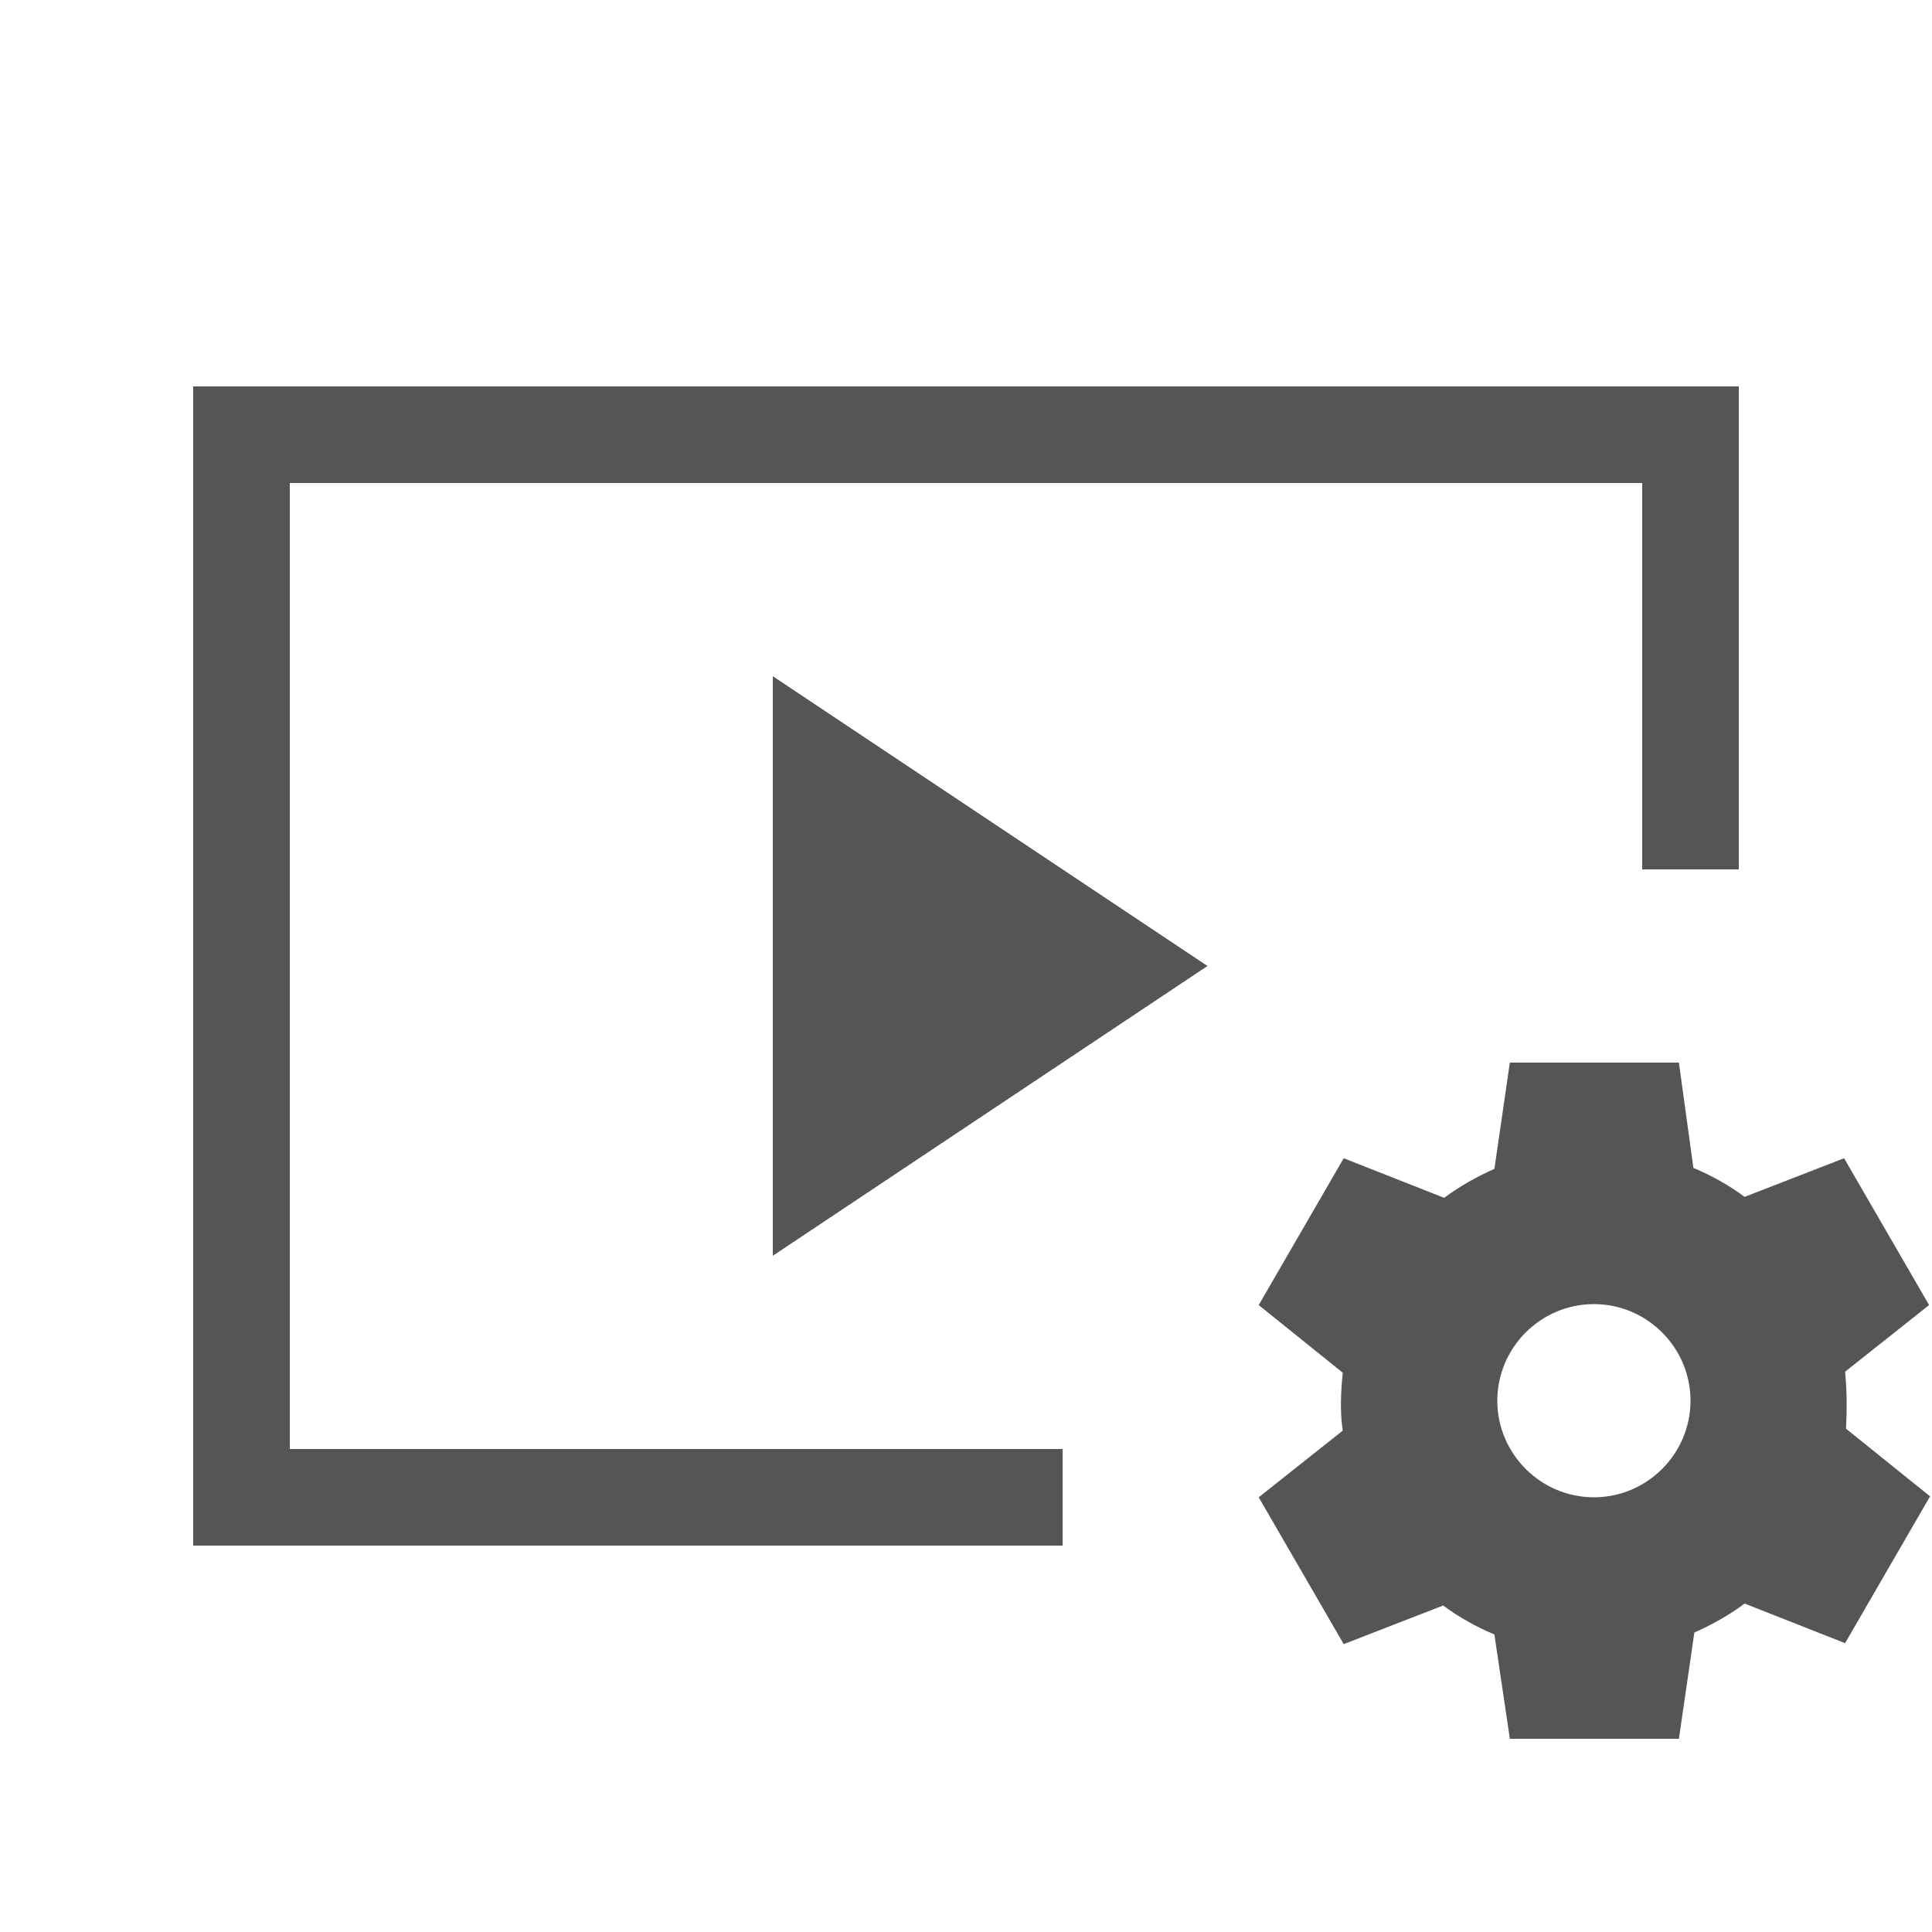 <svg fill="#555555" xmlns="http://www.w3.org/2000/svg" enable-background="new 0 0 20 20" height="20" viewBox="0 0 20 20" width="20"><g><rect fill="none" height="20" width="20"/></g><g><g><polygon points="3,5 17,5 17,9 18,9 18,4 2,4 2,16 11,16 11,15 3,15"/><path d="M19.1,14.2l0.87-0.69l-0.88-1.52l-1.03,0.4c-0.16-0.12-0.34-0.22-0.53-0.3L17.38,11h-1.75l-0.16,1.1 c-0.18,0.08-0.36,0.18-0.52,0.3l-1.04-0.41l-0.88,1.52l0.87,0.7c-0.02,0.2-0.03,0.4,0,0.6l-0.87,0.69l0.88,1.52l1.03-0.4 c0.16,0.12,0.34,0.22,0.53,0.3L15.63,18h1.75l0.16-1.1c0.18-0.08,0.36-0.18,0.52-0.3l1.04,0.41l0.88-1.52l-0.87-0.7 C19.12,14.59,19.12,14.4,19.1,14.2z M16.5,15.5c-0.55,0-1-0.45-1-1c0-0.55,0.45-1,1-1c0.55,0,1,0.45,1,1 C17.5,15.05,17.05,15.5,16.5,15.5z"/><polygon points="8,13 12.5,10 8,7"/></g></g></svg>